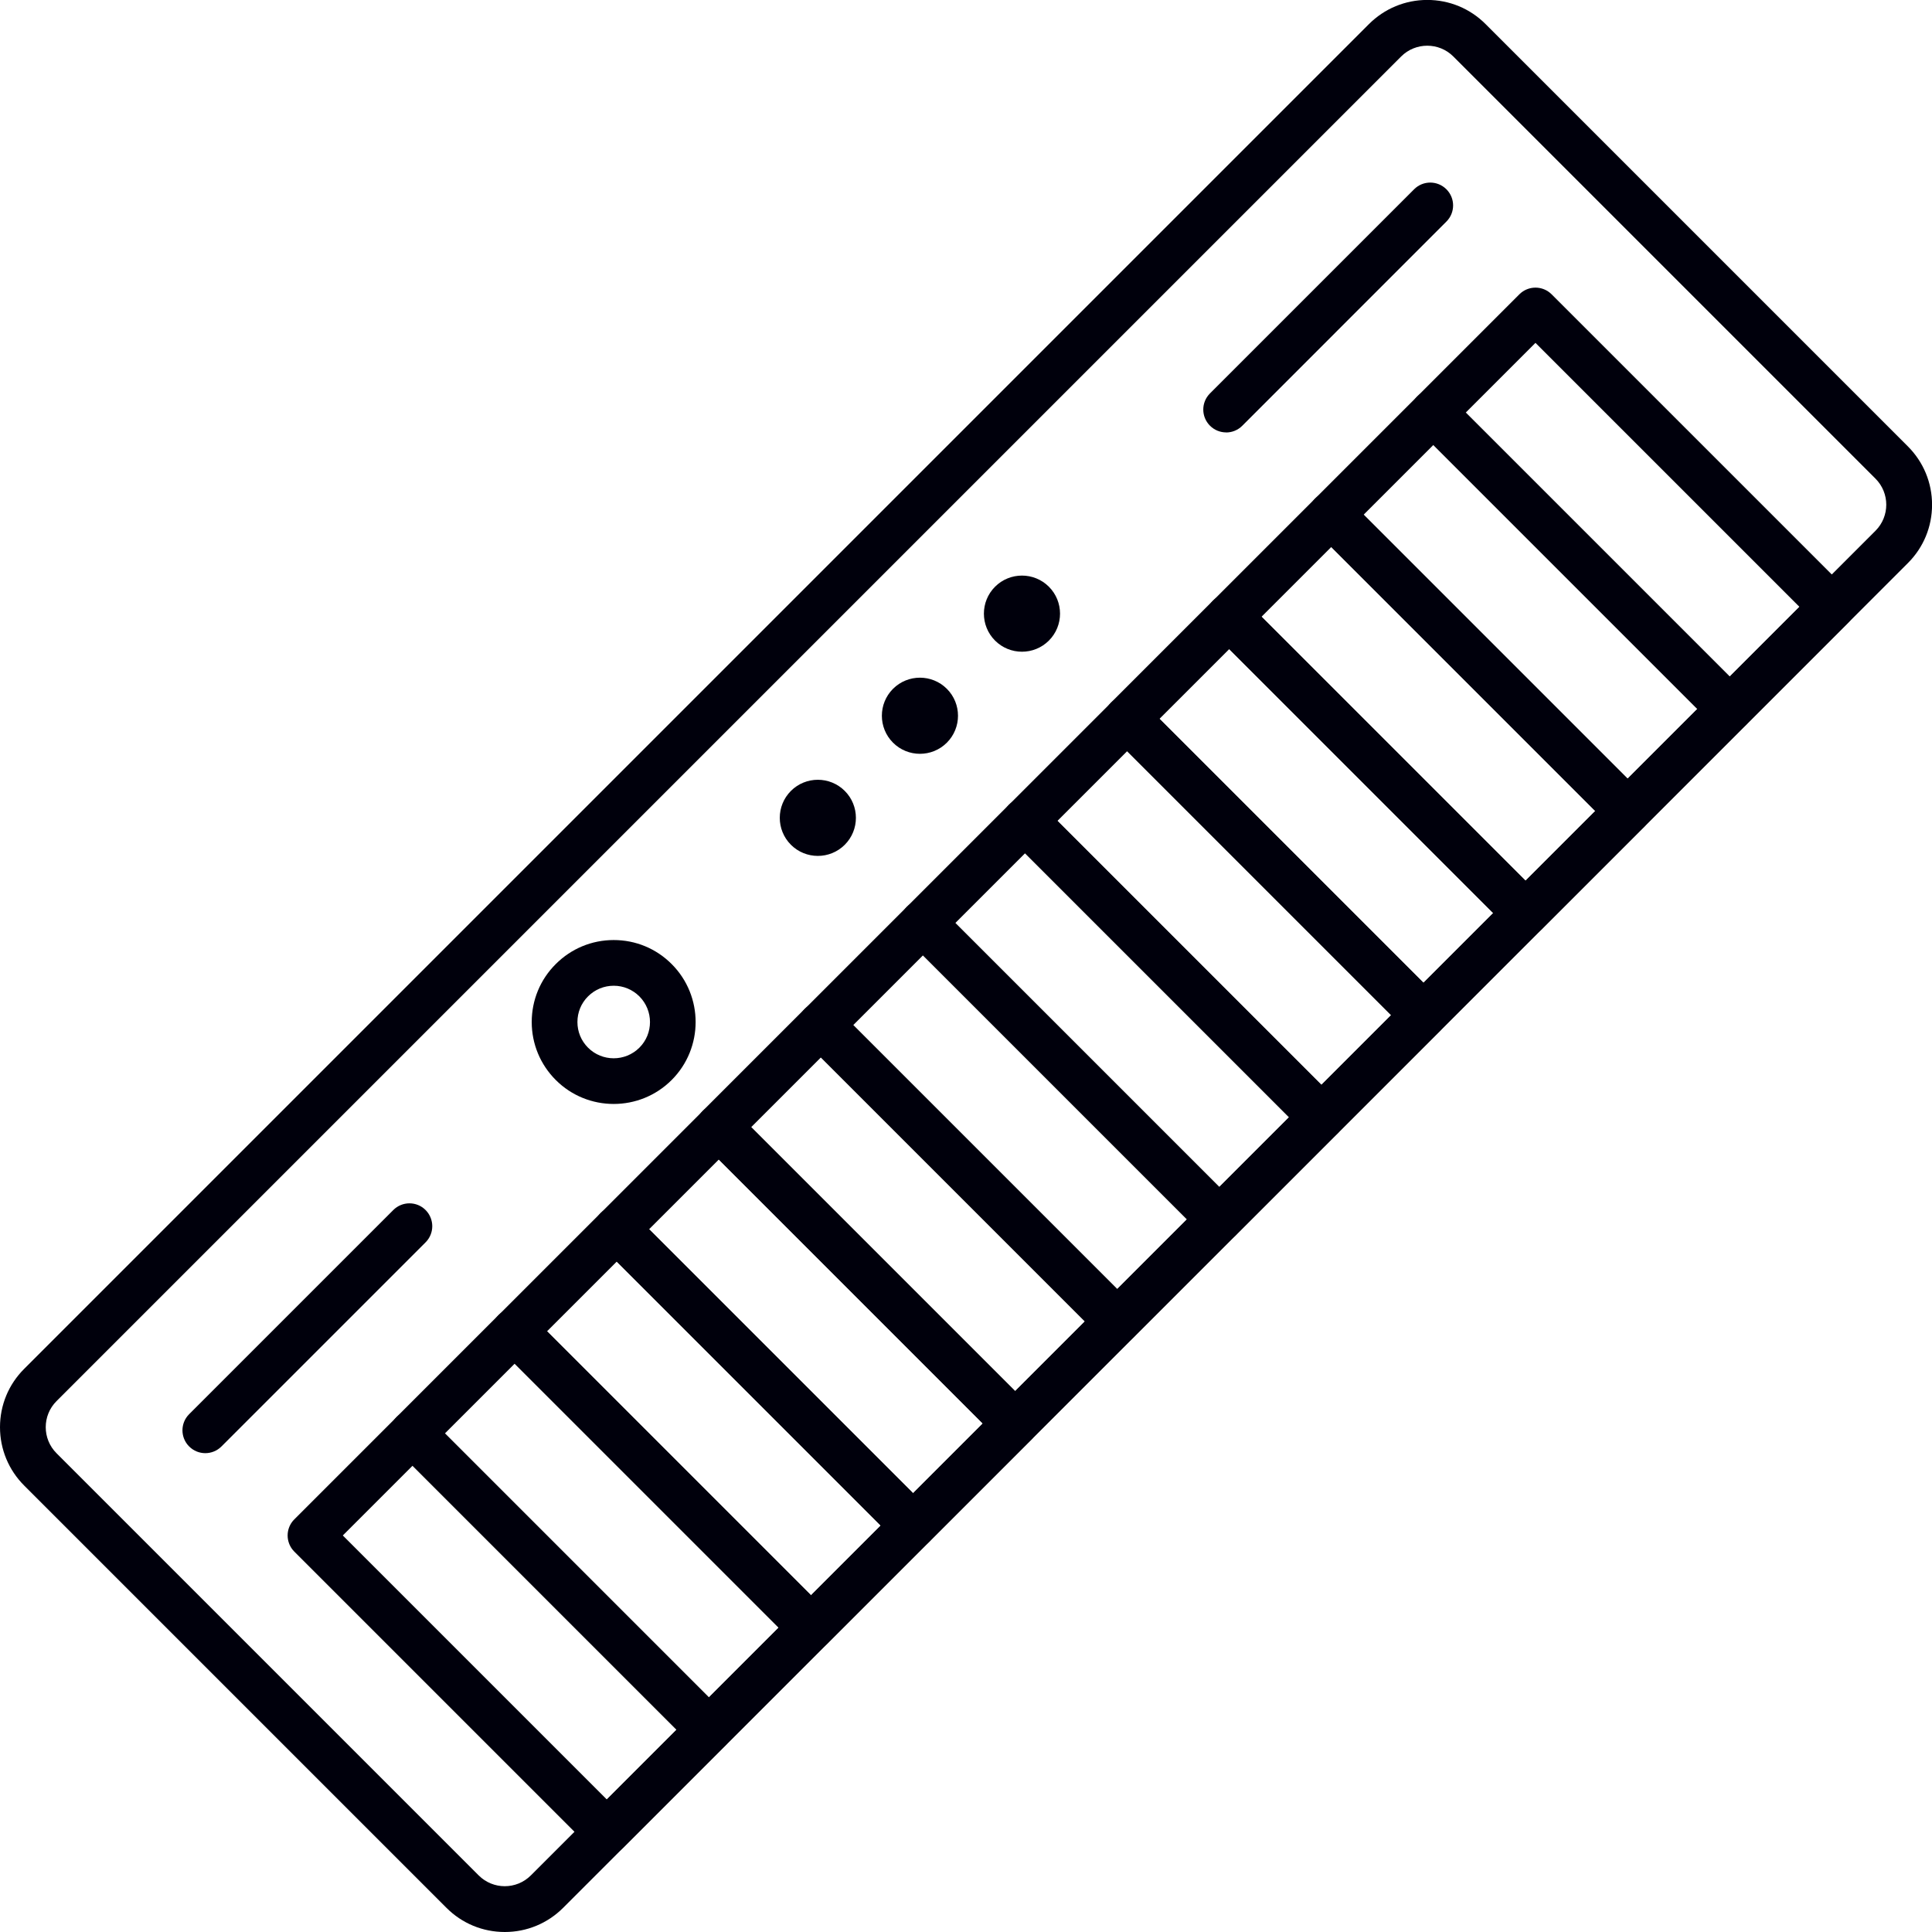 <!-- Generated by IcoMoon.io -->
<svg version="1.1" xmlns="http://www.w3.org/2000/svg" width="32" height="32" viewBox="0 0 32 32">
<title>30</title>
<path fill="#00000c" d="M8.361 32c-0.365 0-0.709-0.142-0.967-0.401l-6.993-6.993c-0.258-0.258-0.401-0.602-0.401-0.967s0.142-0.709 0.401-0.967l22.272-22.272c0.258-0.258 0.602-0.401 0.967-0.401s0.709 0.142 0.967 0.401l6.993 6.993c0.258 0.258 0.401 0.602 0.401 0.967s-0.142 0.709-0.401 0.967l-22.272 22.272c-0.258 0.258-0.602 0.401-0.967 0.401zM23.64 0.757c-0.156 0-0.313 0.059-0.432 0.178l-22.272 22.272c-0.238 0.238-0.238 0.625 0 0.863l6.993 6.993c0.238 0.238 0.625 0.238 0.863 0l22.272-22.272c0.238-0.238 0.238-0.625 0-0.863l-6.993-6.993c-0.119-0.119-0.275-0.178-0.432-0.178z"></path>
<path fill="#00000c" d="M10.051 30.719c-0.097 0-0.194-0.037-0.268-0.111l-4.908-4.908c-0.148-0.148-0.148-0.388 0-0.535l1.691-1.691c0.148-0.148 0.387-0.148 0.535 0l4.908 4.908c0.148 0.148 0.148 0.387 0 0.535l-1.691 1.691c-0.074 0.074-0.171 0.111-0.268 0.111zM5.678 25.432l4.373 4.373 1.155-1.155-4.373-4.373-1.155 1.155z"></path>
<path fill="#00000c" d="M11.742 29.028c-0.1 0-0.197-0.040-0.268-0.111l-4.908-4.908c-0.071-0.071-0.111-0.167-0.111-0.268s0.040-0.197 0.111-0.268l1.691-1.691c0.148-0.148 0.387-0.148 0.535 0l4.908 4.908c0.148 0.148 0.148 0.387 0 0.535l-1.691 1.691c-0.071 0.071-0.168 0.111-0.268 0.111zM7.369 23.742l4.373 4.373 1.155-1.155-4.373-4.373-1.155 1.155z"></path>
<path fill="#00000c" d="M13.433 27.337c-0.097 0-0.194-0.037-0.268-0.111l-4.908-4.908c-0.148-0.148-0.148-0.388 0-0.535l1.691-1.691c0.148-0.148 0.388-0.148 0.535 0l4.908 4.908c0.071 0.071 0.111 0.167 0.111 0.268s-0.040 0.197-0.111 0.268l-1.691 1.691c-0.074 0.074-0.171 0.111-0.268 0.111zM9.060 22.051l4.373 4.373 1.155-1.155-4.373-4.373-1.155 1.155z"></path>
<path fill="#00000c" d="M15.124 25.647c-0.097 0-0.194-0.037-0.268-0.111l-4.908-4.908c-0.148-0.148-0.148-0.388 0-0.535l1.691-1.691c0.071-0.071 0.167-0.111 0.268-0.111s0.197 0.040 0.268 0.111l4.908 4.908c0.148 0.148 0.148 0.387 0 0.535l-1.691 1.691c-0.074 0.074-0.171 0.111-0.268 0.111zM10.751 20.36l4.373 4.373 1.155-1.155-4.373-4.373-1.155 1.155z"></path>
<path fill="#00000c" d="M16.814 23.956c-0.097 0-0.194-0.037-0.268-0.111l-4.908-4.908c-0.071-0.071-0.111-0.167-0.111-0.268s0.040-0.197 0.111-0.268l1.691-1.691c0.148-0.148 0.387-0.148 0.535 0l4.908 4.908c0.148 0.148 0.148 0.387 0 0.535l-1.691 1.691c-0.074 0.074-0.171 0.111-0.268 0.111zM12.442 18.669l4.373 4.373 1.155-1.155-4.373-4.373-1.155 1.155z"></path>
<path fill="#00000c" d="M18.505 22.265c-0.1 0-0.197-0.040-0.268-0.111l-4.908-4.908c-0.148-0.148-0.148-0.387 0-0.535l1.691-1.691c0.148-0.148 0.387-0.148 0.535 0l4.908 4.908c0.148 0.148 0.148 0.388 0 0.535l-1.691 1.691c-0.071 0.071-0.167 0.111-0.268 0.111zM14.132 16.979l4.373 4.373 1.155-1.155-4.373-4.373-1.155 1.155z"></path>
<path fill="#00000c" d="M20.196 20.574c-0.097 0-0.194-0.037-0.268-0.111l-4.908-4.908c-0.148-0.148-0.148-0.387 0-0.535l1.691-1.691c0.071-0.071 0.167-0.111 0.268-0.111s0.197 0.040 0.268 0.111l4.908 4.908c0.071 0.071 0.111 0.167 0.111 0.268s-0.040 0.197-0.111 0.268l-1.691 1.691c-0.074 0.074-0.171 0.11-0.268 0.11zM15.823 15.288l4.373 4.373 1.155-1.155-4.373-4.373-1.155 1.155z"></path>
<path fill="#00000c" d="M21.887 18.884c-0.097 0-0.194-0.037-0.268-0.111l-4.908-4.908c-0.148-0.148-0.148-0.387 0-0.535l1.691-1.691c0.148-0.148 0.388-0.148 0.535 0l4.908 4.908c0.148 0.148 0.148 0.388 0 0.535l-1.691 1.691c-0.074 0.074-0.171 0.111-0.268 0.111zM17.514 13.597l4.373 4.373 1.155-1.155-4.373-4.373-1.155 1.155z"></path>
<path fill="#00000c" d="M23.577 17.193c-0.1 0-0.197-0.040-0.268-0.111l-4.908-4.908c-0.071-0.071-0.111-0.167-0.111-0.268s0.040-0.197 0.111-0.268l1.691-1.691c0.148-0.148 0.387-0.148 0.535 0l4.908 4.908c0.148 0.148 0.148 0.388 0 0.535l-1.691 1.691c-0.071 0.071-0.167 0.111-0.268 0.111zM19.205 11.906l4.373 4.373 1.155-1.155-4.373-4.373-1.155 1.155z"></path>
<path fill="#00000c" d="M25.268 15.502c-0.097 0-0.194-0.037-0.268-0.111l-4.908-4.908c-0.148-0.148-0.148-0.387 0-0.535l1.691-1.691c0.071-0.071 0.167-0.111 0.268-0.111s0.197 0.040 0.268 0.111l4.908 4.908c0.071 0.071 0.111 0.167 0.111 0.268s-0.040 0.197-0.111 0.268l-1.691 1.691c-0.074 0.074-0.171 0.111-0.268 0.111zM20.895 10.215l4.373 4.373 1.155-1.155-4.373-4.373-1.155 1.155z"></path>
<path fill="#00000c" d="M26.959 13.811c-0.097 0-0.194-0.037-0.268-0.111l-4.908-4.908c-0.148-0.148-0.148-0.387 0-0.535l1.691-1.691c0.148-0.148 0.388-0.148 0.535 0l4.908 4.908c0.148 0.148 0.148 0.388 0 0.535l-1.691 1.691c-0.074 0.074-0.171 0.111-0.268 0.111zM22.586 8.525l4.373 4.373 1.155-1.155-4.373-4.373-1.155 1.155z"></path>
<path fill="#00000c" d="M28.65 12.121c-0.1 0-0.197-0.040-0.268-0.111l-4.908-4.908c-0.071-0.071-0.111-0.167-0.111-0.268s0.040-0.197 0.111-0.268l1.691-1.691c0.148-0.148 0.387-0.148 0.535 0l4.908 4.908c0.148 0.148 0.148 0.387 0 0.535l-1.691 1.691c-0.071 0.071-0.167 0.111-0.268 0.111zM24.277 6.834l4.373 4.373 1.155-1.155-4.373-4.373-1.155 1.155z"></path>
<path fill="#00000c" d="M3.401 24.069c-0.097 0-0.194-0.037-0.268-0.111-0.148-0.148-0.148-0.387 0-0.535l3.381-3.381c0.148-0.148 0.388-0.148 0.535 0s0.148 0.387 0 0.535l-3.381 3.381c-0.074 0.074-0.171 0.111-0.268 0.111z"></path>
<path fill="#00000c" d="M20.309 7.162c-0.097 0-0.194-0.037-0.268-0.111-0.148-0.148-0.148-0.387 0-0.535l3.381-3.381c0.148-0.148 0.387-0.148 0.535 0s0.148 0.387 0 0.535l-3.381 3.382c-0.074 0.074-0.171 0.111-0.268 0.111z"></path>
<path fill="#00000c" d="M10.165 18.285c-0.348 0-0.695-0.132-0.96-0.397-0.256-0.256-0.398-0.598-0.398-0.96s0.141-0.704 0.398-0.96v0 0c0.256-0.256 0.597-0.398 0.96-0.398s0.704 0.141 0.96 0.398c0.529 0.529 0.529 1.391 0 1.92-0.265 0.265-0.613 0.397-0.96 0.397zM10.165 16.327c-0.16 0-0.311 0.062-0.425 0.176v0c-0.114 0.113-0.176 0.264-0.176 0.425s0.062 0.311 0.176 0.425c0.234 0.234 0.615 0.234 0.85 0s0.234-0.615 0-0.85c-0.114-0.113-0.264-0.176-0.425-0.176zM9.472 16.235v0z"></path>
<path fill="#00000c" d="M14.791 11.409c-0.246 0.246-0.246 0.646 0 0.892s0.646 0.246 0.892 0c0.246-0.246 0.246-0.646 0-0.892s-0.646-0.246-0.892 0z"></path>
<path fill="#00000c" d="M13.1 13.1c-0.246 0.246-0.246 0.646 0 0.892s0.646 0.246 0.892 0c0.246-0.246 0.246-0.646 0-0.892s-0.646-0.246-0.892 0z"></path>
<path fill="#00000c" d="M16.481 9.718c-0.246 0.246-0.246 0.646 0 0.892s0.646 0.246 0.892 0c0.246-0.246 0.246-0.646 0-0.892s-0.646-0.246-0.892 0z"></path>
</svg>
